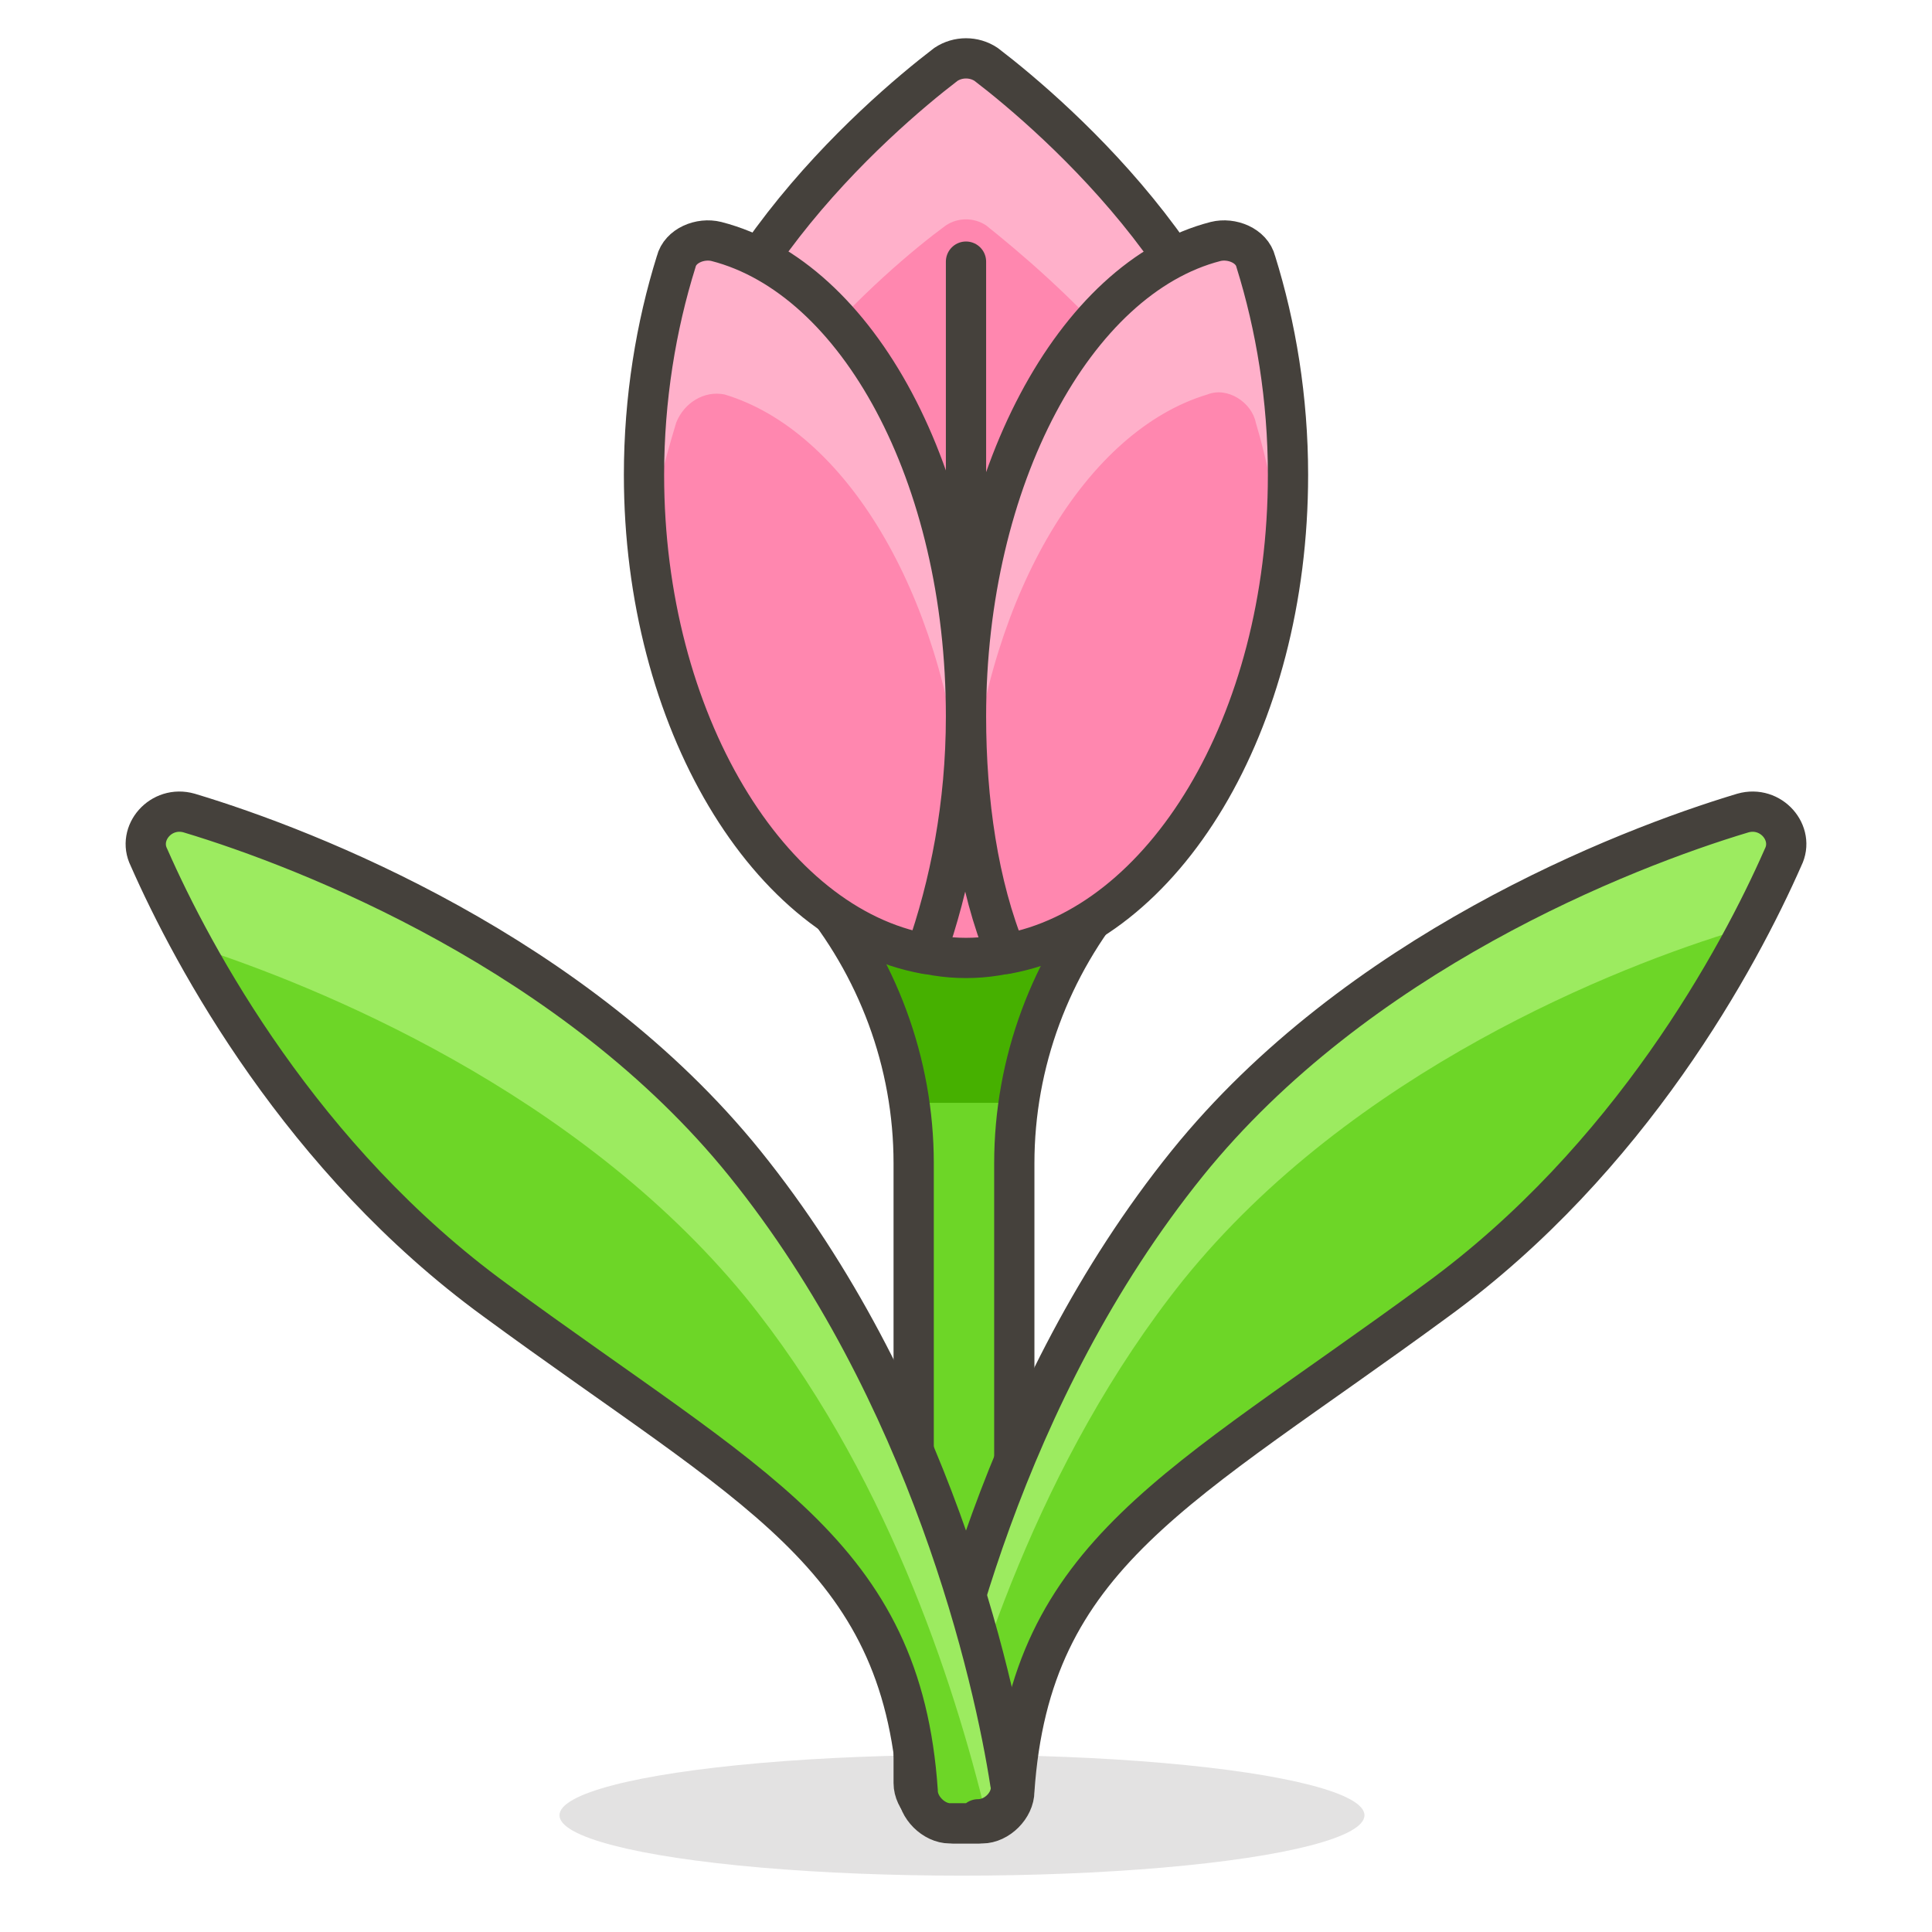 <svg xmlns="http://www.w3.org/2000/svg" viewBox="0 0 48 48" focusable="false">
  <ellipse cx="23.9" cy="45.1" rx="10" ry="1.5" fill="#45413c" opacity=".15"/>
  <path d="M20.2 22.1c1.6 1.9 2.5 4.3 2.5 6.8v15.4c0 .4.4.8.8.8h.9c.4 0 .8-.4.8-.8V28.9c0-2.5.9-4.9 2.5-6.8h-7.5z" fill="#6DD627"/>
  <path d="M25.4 27.4c.3-1.9 1.1-3.7 2.4-5.2h-7.5c1.3 1.5 2.1 3.3 2.4 5.2h2.7z" fill="#46b000"/>
  <path d="M20.2 22.1c1.6 1.9 2.5 4.3 2.5 6.8v15.4c0 .4.4.8.8.8h.9c.4 0 .8-.4.8-.8V28.9c0-2.5.9-4.9 2.5-6.8h-7.5z" fill="none" stroke="#45413C" stroke-linecap="round" stroke-linejoin="round" stroke-miterlimit="10"/>
  <path d="M31.3 12.5c0 6.2-3.3 11.3-7.3 11.3s-7.3-5.1-7.3-11.3c0-5.2 5.1-9.6 6.8-10.9.3-.2.7-.2 1 0 1.7 1.3 6.8 5.7 6.8 10.9z" fill="#FF87AF"/>
  <path d="M23.5 5.6c.3-.2.7-.2 1 0 1.5 1.2 5.8 4.8 6.6 9.3.1-.8.2-1.6.2-2.4 0-5.2-5.1-9.6-6.8-10.9-.3-.2-.7-.2-1 0-1.7 1.3-6.8 5.7-6.8 10.9 0 .8.1 1.6.2 2.4.8-4.5 5.1-8.2 6.6-9.3z" fill="#FFB0CA"/>
  <path d="M31.3 12.5c0 6.2-3.3 11.3-7.3 11.3s-7.3-5.1-7.3-11.3c0-5.2 5.1-9.6 6.8-10.9.3-.2.7-.2 1 0 1.7 1.3 6.8 5.7 6.8 10.9z" fill="none" stroke="#45413C" stroke-linecap="round" stroke-linejoin="round" stroke-miterlimit="10"/>
  <path d="M32 11.8c0-1.9-.3-3.7-.8-5.3-.1-.4-.6-.6-1-.5-3.5.9-6.2 5.9-6.2 11.8 0 2.1.3 4.2 1 5.9 3.9-.7 7-5.7 7-11.9zm-16 0c0 6.1 3.1 11.2 7 11.9.6-1.7 1-3.7 1-5.9 0-6-2.7-10.9-6.2-11.8-.4-.1-.9.1-1 .5-.5 1.6-.8 3.4-.8 5.3z" fill="#FF87AF"/>
  <path d="M30 9.8c.5-.2 1.1.2 1.2.7.3 1 .5 2.1.7 3.2.1-.6.1-1.3.1-1.9 0-1.9-.3-3.7-.8-5.3-.1-.4-.6-.6-1-.5-3.5.9-6.2 5.9-6.2 11.8 0 .6 0 1.3.1 1.9.5-5 2.9-9 5.9-9.9zm-13.2.7c.2-.5.7-.8 1.2-.7 3 .9 5.4 4.9 5.9 9.9.1-.6.1-1.2.1-1.9 0-6-2.7-10.9-6.1-11.8-.4-.1-.9.1-1 .5-.6 1.6-.9 3.4-.9 5.3 0 .6 0 1.3.1 1.9.1-1.1.4-2.2.7-3.2z" fill="#FFB0CA"/>
  <path d="M32 11.8c0-1.9-.3-3.7-.8-5.3-.1-.4-.6-.6-1-.5-3.5.9-6.2 5.9-6.2 11.8 0 2.1.3 4.2 1 5.9 3.9-.7 7-5.7 7-11.9zm-16 0c0 6.1 3.1 11.2 7 11.9.6-1.7 1-3.7 1-5.9 0-6-2.7-10.9-6.2-11.8-.4-.1-.9.1-1 .5-.5 1.6-.8 3.4-.8 5.3zm8 6V6.5" fill="none" stroke="#45413C" stroke-linecap="round" stroke-linejoin="round" stroke-miterlimit="10"/>
  <path d="M23.7 45.2c-.5 0-.9-.5-.8-.9.4-2.6 2-9.7 6.6-15.4 4.2-5.2 10.8-7.8 13.8-8.7.7-.2 1.3.5 1 1.1-1.1 2.5-3.8 7.5-8.6 11-6.4 4.7-10.1 6.3-10.5 12.2 0 .4-.4.8-.8.8h-.7z" fill="#6DD627"/>
  <path d="M23.3 45.1c.8-3.3 2.5-8.8 6.1-13.3 4.2-5.2 10.8-7.8 13.8-8.7h.1c.4-.7.7-1.3.9-1.8.3-.7-.3-1.4-1-1.1-3.1 1-9.6 3.5-13.8 8.7-4.6 5.6-6.1 12.8-6.6 15.4 0 .3.2.6.5.8z" fill="#9CEB60"/>
  <path d="M23.7 45.2c-.5 0-.9-.5-.8-.9.4-2.6 2-9.7 6.6-15.4 4.2-5.2 10.8-7.8 13.8-8.7.7-.2 1.3.5 1 1.1-1.1 2.5-3.8 7.5-8.6 11-6.4 4.7-10.1 6.3-10.5 12.2 0 .4-.4.8-.8.8h-.7z" fill="none" stroke="#45413C" stroke-linecap="round" stroke-linejoin="round" stroke-miterlimit="10"/>
  <path d="M24.3 45.2c.5 0 .9-.5.8-.9-.4-2.6-2-9.7-6.6-15.4-4.2-5.2-10.8-7.8-13.8-8.7-.7-.2-1.3.5-1 1.1 1.1 2.5 3.8 7.5 8.6 11 6.4 4.7 10.1 6.3 10.5 12.2 0 .4.4.8.8.8h.7z" fill="#6DD627"/>
  <path d="M4.8 23.5c3.1 1 9.5 3.6 13.7 8.7 3.5 4.3 5.2 9.6 6 12.9.3-.1.6-.5.5-.9-.4-2.6-2-9.7-6.6-15.4-4.2-5.2-10.8-7.8-13.8-8.7-.7-.2-1.3.5-1 1.1.4.7.8 1.4 1.2 2.3z" fill="#9CEB60"/>
  <path d="M24.3 45.2c.5 0 .9-.5.8-.9-.4-2.6-2-9.7-6.6-15.4-4.2-5.2-10.8-7.8-13.8-8.7-.7-.2-1.3.5-1 1.1 1.1 2.5 3.8 7.5 8.6 11 6.4 4.7 10.1 6.3 10.5 12.2 0 .4.4.8.8.8h.7z" fill="none" stroke="#45413C" stroke-linecap="round" stroke-linejoin="round" stroke-miterlimit="10"/>
</svg>
